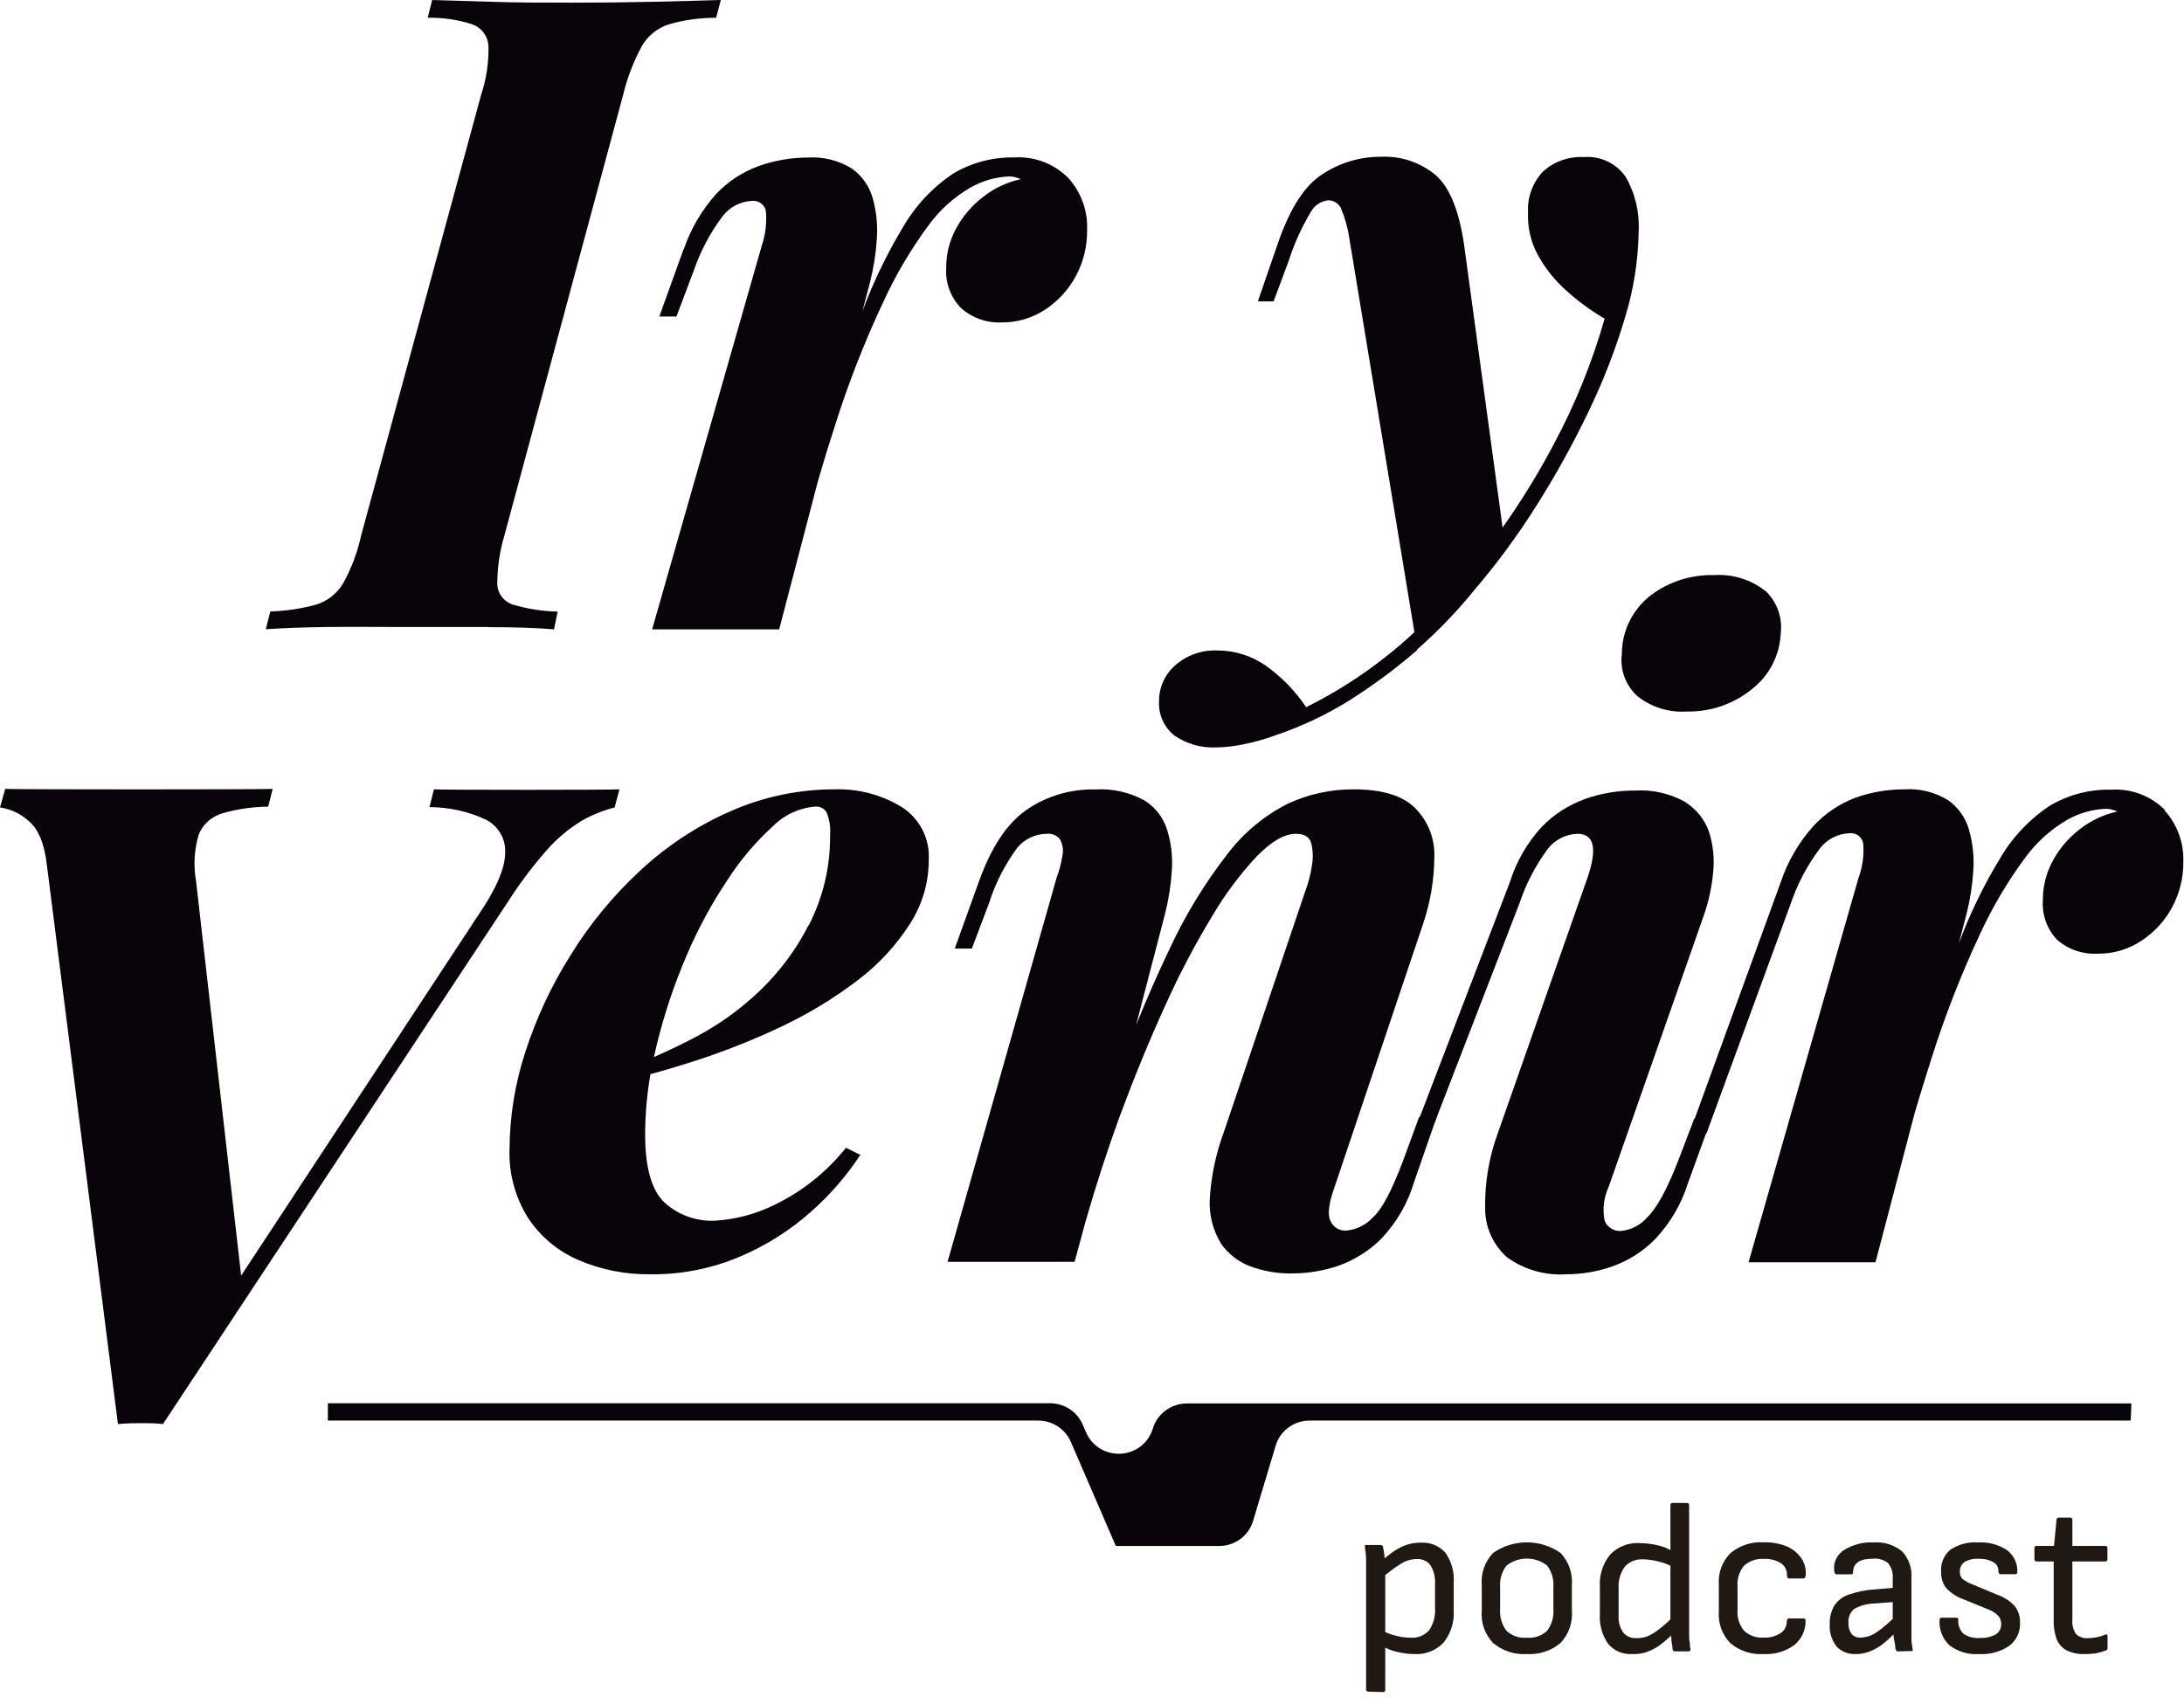 <svg width="82" height="64" viewBox="0 0 82 64" fill="none" xmlns="http://www.w3.org/2000/svg">
<g clip-path="url(#clip0_1250_18)">
<path d="M66.273 22.186C65.732 21.763 65.051 21.553 64.362 21.598C63.502 21.573 62.66 21.842 61.977 22.358C61.639 22.619 61.366 22.953 61.179 23.335C60.991 23.716 60.894 24.134 60.894 24.558C60.856 24.849 60.889 25.145 60.99 25.421C61.092 25.697 61.259 25.945 61.478 26.144C62.001 26.56 62.664 26.766 63.334 26.721C64.221 26.738 65.085 26.442 65.77 25.886C66.093 25.636 66.357 25.32 66.545 24.959C66.733 24.599 66.839 24.203 66.857 23.798C66.896 23.502 66.863 23.201 66.762 22.919C66.66 22.637 66.493 22.384 66.273 22.178" fill="#080409"/>
<path d="M63.254 30.107C62.688 29.795 62.044 29.65 61.397 29.689C60.758 29.684 60.122 29.79 59.52 30.002C58.904 30.223 58.346 30.58 57.892 31.046C57.34 31.646 56.928 32.359 56.687 33.134L53.223 42.169H53.862L57.054 33.914C57.297 33.186 57.654 32.5 58.112 31.881C58.243 31.71 58.412 31.571 58.605 31.473C58.798 31.374 59.011 31.32 59.228 31.313C59.859 31.313 59.982 31.87 59.596 32.983L56.242 42.54C55.908 43.448 55.745 44.409 55.76 45.375C55.759 45.721 55.831 46.065 55.972 46.382C56.114 46.699 56.321 46.983 56.581 47.216C57.221 47.679 58.005 47.905 58.797 47.855C59.39 47.855 59.98 47.755 60.539 47.559C61.147 47.342 61.697 46.991 62.146 46.532C62.708 45.935 63.127 45.222 63.372 44.444L64.256 42.006H63.613L63.008 43.592C62.586 44.682 62.188 45.396 61.837 45.726C61.592 46.008 61.247 46.187 60.873 46.227C60.74 46.239 60.607 46.207 60.494 46.137C60.38 46.067 60.294 45.962 60.247 45.838C60.161 45.406 60.216 44.957 60.404 44.557L63.981 34.349C64.161 33.825 64.276 33.283 64.324 32.733C64.374 32.226 64.319 31.715 64.163 31.23C63.997 30.763 63.675 30.367 63.25 30.107" fill="#080409"/>
<path d="M18.315 23.552C19.316 23.552 20.145 23.579 20.801 23.635L20.937 22.967C20.363 22.957 19.794 22.867 19.245 22.7C19.076 22.643 18.929 22.535 18.826 22.392C18.722 22.247 18.668 22.075 18.67 21.898C18.675 21.289 18.766 20.683 18.941 20.099L23.402 3.54C23.556 2.907 23.792 2.295 24.104 1.72C24.326 1.344 24.677 1.06 25.094 0.919C25.676 0.749 26.28 0.665 26.887 0.668L27.064 0C26.341 0.021 25.491 0.046 24.527 0.067C23.563 0.088 22.548 0.1 21.537 0.1C20.429 0.1 19.423 0.1 18.459 0.067C17.494 0.033 16.767 0.021 16.226 0L16.057 0.668C16.631 0.655 17.203 0.739 17.748 0.919C17.914 0.983 18.058 1.092 18.163 1.234C18.267 1.376 18.329 1.545 18.34 1.72C18.355 2.338 18.264 2.953 18.07 3.54L13.562 20.099C13.425 20.727 13.199 21.333 12.889 21.898C12.667 22.277 12.312 22.562 11.891 22.7C11.324 22.858 10.739 22.946 10.149 22.963L9.98 23.631C10.568 23.589 11.325 23.56 12.264 23.547C13.202 23.535 14.204 23.547 15.287 23.547C16.302 23.547 17.313 23.547 18.315 23.547" fill="#080409"/>
<path d="M25.669 9.348L24.755 11.886H25.398L26.041 10.183C26.291 9.447 26.657 8.754 27.123 8.129C27.254 7.956 27.421 7.813 27.615 7.712C27.808 7.611 28.021 7.554 28.24 7.544C28.36 7.532 28.48 7.566 28.576 7.638C28.672 7.71 28.736 7.815 28.756 7.933C28.793 8.367 28.742 8.805 28.603 9.219L24.485 23.635H29.255L30.714 18.053C30.922 17.338 31.128 16.667 31.331 16.041C31.834 14.44 32.444 12.873 33.158 11.352C33.621 10.34 34.188 9.378 34.849 8.48C35.271 7.895 35.813 7.406 36.439 7.043C36.883 6.79 37.382 6.646 37.894 6.626C37.974 6.625 38.054 6.636 38.131 6.659L38.334 6.726C37.814 6.838 37.328 7.066 36.913 7.394C36.494 7.714 36.148 8.118 35.898 8.58C35.649 9.036 35.521 9.548 35.526 10.066C35.508 10.337 35.547 10.609 35.641 10.865C35.734 11.12 35.879 11.354 36.067 11.553C36.273 11.742 36.516 11.888 36.78 11.983C37.044 12.079 37.325 12.121 37.606 12.108C38.191 12.114 38.763 11.945 39.247 11.623C39.727 11.305 40.121 10.875 40.393 10.371C40.677 9.841 40.823 9.25 40.816 8.651C40.85 7.927 40.595 7.22 40.106 6.68C39.844 6.416 39.527 6.211 39.178 6.078C38.828 5.946 38.454 5.889 38.08 5.912C37.277 5.897 36.486 6.106 35.797 6.513C35.016 7.034 34.367 7.725 33.902 8.534C33.297 9.537 32.787 10.594 32.38 11.69L32.667 10.592C32.802 10.061 32.887 9.519 32.921 8.972C32.958 8.461 32.907 7.947 32.769 7.453C32.646 7.003 32.372 6.608 31.991 6.334C31.498 6.026 30.919 5.88 30.337 5.916C29.709 5.917 29.085 6.024 28.494 6.233C27.882 6.455 27.331 6.815 26.887 7.286C26.343 7.894 25.929 8.604 25.669 9.373" fill="#080409"/>
<path d="M53.198 24.399C53.985 23.71 54.711 22.956 55.367 22.145C56.214 21.153 56.987 20.102 57.68 19.001C58.405 17.855 59.062 16.669 59.647 15.448C60.202 14.299 60.663 13.108 61.025 11.886C61.338 10.855 61.506 9.786 61.524 8.709C61.567 7.989 61.398 7.271 61.038 6.643C60.865 6.392 60.629 6.19 60.351 6.06C60.074 5.929 59.767 5.874 59.461 5.899C59.182 5.884 58.904 5.925 58.642 6.018C58.379 6.111 58.139 6.255 57.934 6.442C57.739 6.649 57.589 6.892 57.492 7.158C57.396 7.423 57.355 7.705 57.372 7.987C57.347 8.545 57.477 9.1 57.748 9.59C58.028 10.094 58.392 10.547 58.826 10.93C59.262 11.324 59.738 11.671 60.247 11.966C59.777 13.619 59.128 15.218 58.31 16.734C57.746 17.798 57.113 18.826 56.416 19.811L54.974 9.219C54.788 7.924 54.433 7.043 53.912 6.584C53.34 6.101 52.602 5.851 51.849 5.887C51.071 5.883 50.31 6.109 49.663 6.534C48.994 6.952 48.445 7.812 48.005 9.064L47.227 11.319H47.819L48.381 9.807C48.589 9.155 48.873 8.529 49.227 7.941C49.291 7.828 49.381 7.732 49.49 7.659C49.599 7.587 49.723 7.54 49.853 7.523C49.958 7.519 50.062 7.546 50.151 7.602C50.24 7.657 50.31 7.737 50.352 7.832C50.505 8.198 50.61 8.581 50.665 8.972L53.105 23.74C52.758 24.065 52.415 24.362 52.073 24.629C51.135 25.377 50.118 26.024 49.041 26.558C48.636 25.953 48.123 25.425 47.527 25C46.985 24.62 46.335 24.42 45.671 24.428C45.103 24.41 44.55 24.609 44.127 24.984C43.933 25.153 43.778 25.362 43.672 25.596C43.567 25.831 43.515 26.084 43.518 26.341C43.504 26.584 43.549 26.827 43.649 27.05C43.749 27.273 43.901 27.469 44.093 27.622C44.554 27.94 45.109 28.097 45.671 28.069C45.998 28.063 46.323 28.026 46.643 27.961C47.075 27.877 47.499 27.758 47.912 27.606C48.877 27.278 49.801 26.841 50.665 26.303C51.557 25.739 52.406 25.11 53.202 24.42" fill="#080409"/>
<path d="M21.808 30.841C22.204 30.612 22.631 30.438 23.076 30.324L23.258 29.643C22.899 29.668 16.611 29.668 16.293 29.643L16.124 30.311C16.855 30.312 17.577 30.472 18.239 30.779C18.47 30.896 18.661 31.076 18.791 31.299C18.92 31.521 18.981 31.775 18.966 32.031C18.966 32.61 18.622 33.401 17.934 34.403L9.054 47.905L7.362 33.1C7.257 32.51 7.292 31.904 7.464 31.33C7.543 31.143 7.662 30.976 7.814 30.84C7.966 30.704 8.147 30.604 8.343 30.545C8.904 30.383 9.485 30.298 10.069 30.294L10.238 29.627C9.65 29.651 0.782 29.651 0.195 29.627L0 30.324C0.39 30.38 0.755 30.549 1.049 30.808C1.429 31.109 1.666 31.665 1.759 32.478L4.428 53.479C4.724 53.454 5.011 53.445 5.273 53.445C5.535 53.445 5.844 53.445 6.119 53.479L19.072 33.864C19.511 33.176 20.003 32.523 20.543 31.91C20.911 31.494 21.338 31.134 21.812 30.841" fill="#080409"/>
<path d="M33.855 30.307C33.105 29.848 32.234 29.617 31.352 29.643C29.989 29.64 28.641 29.925 27.398 30.478C26.15 31.029 25.006 31.786 24.015 32.716C23.007 33.651 22.132 34.717 21.414 35.885C20.701 37.019 20.133 38.236 19.723 39.509C19.338 40.684 19.139 41.91 19.131 43.145C19.098 44.057 19.339 44.958 19.824 45.734C20.284 46.435 20.943 46.987 21.719 47.321C22.576 47.688 23.503 47.87 24.438 47.855C25.577 47.866 26.706 47.645 27.753 47.204C28.74 46.79 29.651 46.217 30.447 45.508C31.159 44.88 31.783 44.161 32.303 43.371L31.762 43.104C31.045 44.004 30.134 44.734 29.094 45.241C28.388 45.592 27.616 45.797 26.827 45.843C26.135 45.87 25.46 45.625 24.95 45.162C24.468 44.707 24.222 43.855 24.222 42.607C24.225 41.847 24.291 41.089 24.421 40.34C25.055 40.167 25.715 39.967 26.4 39.739C27.452 39.386 28.48 38.967 29.479 38.486C30.44 38.021 31.351 37.462 32.198 36.816C32.965 36.238 33.624 35.532 34.143 34.728C34.62 34.004 34.872 33.158 34.87 32.294C34.895 31.904 34.813 31.514 34.635 31.165C34.457 30.816 34.188 30.52 33.855 30.307ZM30.358 34.745C29.832 35.775 29.115 36.699 28.244 37.467C27.603 38.041 26.892 38.534 26.13 38.937C25.622 39.208 25.093 39.459 24.552 39.697C24.586 39.546 24.62 39.392 24.658 39.237C24.936 38.096 25.309 36.978 25.774 35.897C26.197 34.902 26.712 33.947 27.314 33.046C27.788 32.309 28.356 31.635 29.005 31.042C29.431 30.608 30.002 30.341 30.612 30.29C30.696 30.284 30.78 30.3 30.855 30.339C30.93 30.377 30.992 30.436 31.035 30.507C31.147 30.788 31.192 31.091 31.166 31.392C31.174 32.552 30.903 33.697 30.375 34.733" fill="#080409"/>
<path d="M52.686 43.575C52.263 44.69 51.9 45.408 51.536 45.73C51.28 46.004 50.931 46.176 50.555 46.214C50.428 46.224 50.301 46.193 50.192 46.127C50.084 46.061 49.999 45.963 49.95 45.847C49.836 45.6 49.891 45.17 50.119 44.544L53.431 34.695C53.702 33.894 53.845 33.056 53.853 32.211C53.869 31.87 53.814 31.53 53.692 31.212C53.57 30.893 53.383 30.602 53.143 30.357C52.672 29.881 51.9 29.643 50.826 29.643C49.974 29.639 49.132 29.821 48.36 30.178C47.47 30.628 46.695 31.272 46.094 32.061C45.208 33.2 44.459 34.437 43.861 35.747C43.475 36.552 43.073 37.467 42.656 38.494L43.742 34.319C43.877 33.789 43.962 33.249 43.996 32.704C44.035 32.191 43.978 31.676 43.827 31.184C43.69 30.723 43.39 30.326 42.981 30.065C42.416 29.753 41.771 29.608 41.125 29.647C40.201 29.625 39.295 29.895 38.537 30.416C37.807 30.928 37.215 31.818 36.761 33.088L35.847 35.622H36.49L37.133 33.919C37.371 33.17 37.731 32.465 38.199 31.831C38.332 31.671 38.5 31.541 38.69 31.452C38.88 31.362 39.087 31.315 39.298 31.313C39.394 31.302 39.492 31.316 39.581 31.354C39.67 31.392 39.748 31.453 39.805 31.53C39.902 31.715 39.932 31.927 39.89 32.132C39.845 32.416 39.771 32.696 39.67 32.967L35.577 47.387H40.347L40.77 45.83C41.153 44.497 41.576 43.197 42.038 41.931C42.58 40.469 43.143 39.094 43.73 37.806C44.251 36.641 44.844 35.509 45.506 34.415C45.983 33.6 46.55 32.84 47.197 32.148C47.739 31.601 48.221 31.313 48.652 31.313C48.965 31.313 49.16 31.426 49.227 31.647C49.296 31.92 49.307 32.205 49.261 32.482C49.21 32.836 49.119 33.183 48.99 33.518L45.946 42.528C45.648 43.333 45.471 44.177 45.421 45.033C45.391 45.618 45.538 46.2 45.844 46.703C46.104 47.076 46.468 47.366 46.893 47.538C47.421 47.74 47.984 47.837 48.55 47.822C49.126 47.818 49.697 47.722 50.242 47.538C50.853 47.324 51.407 46.975 51.862 46.519C52.438 45.912 52.861 45.18 53.096 44.381L53.942 41.947H53.282L52.686 43.575Z" fill="#080409"/>
<path d="M81.29 30.424C81.027 30.159 80.71 29.953 80.36 29.821C80.009 29.688 79.634 29.632 79.26 29.656C78.452 29.638 77.656 29.847 76.963 30.257C76.182 30.776 75.533 31.468 75.069 32.278C74.464 33.278 73.954 34.332 73.547 35.426L73.834 34.328C73.969 33.798 74.054 33.257 74.088 32.712C74.125 32.2 74.074 31.686 73.936 31.192C73.816 30.738 73.541 30.338 73.158 30.061C72.664 29.751 72.083 29.605 71.5 29.643C70.871 29.642 70.247 29.75 69.656 29.96C69.055 30.189 68.516 30.554 68.083 31.025C67.538 31.633 67.124 32.343 66.865 33.113L63.431 42.557H64.074L67.237 33.927C67.487 33.192 67.852 32.5 68.32 31.877C68.449 31.703 68.616 31.561 68.808 31.459C69.001 31.358 69.214 31.301 69.432 31.292C69.553 31.276 69.675 31.308 69.773 31.38C69.871 31.451 69.937 31.558 69.956 31.676C69.992 32.12 69.93 32.566 69.775 32.983L65.651 47.404H70.417L71.889 41.797C72.096 41.087 72.312 40.415 72.506 39.789C73.01 38.186 73.62 36.619 74.333 35.096C74.797 34.085 75.364 33.124 76.025 32.227C76.446 31.645 76.986 31.155 77.61 30.791C78.054 30.538 78.553 30.395 79.065 30.374C79.145 30.373 79.225 30.384 79.302 30.407L79.505 30.474C78.986 30.587 78.5 30.816 78.084 31.142C77.666 31.463 77.322 31.867 77.073 32.328C76.825 32.783 76.697 33.293 76.701 33.81C76.682 34.081 76.72 34.353 76.812 34.608C76.905 34.864 77.05 35.098 77.238 35.296C77.657 35.66 78.204 35.846 78.761 35.814C79.345 35.822 79.918 35.653 80.401 35.33C80.885 35.013 81.28 34.583 81.552 34.077C81.836 33.549 81.981 32.959 81.975 32.361C81.999 31.649 81.745 30.955 81.264 30.424" fill="#080409"/>
<path d="M80.025 52.706H48.517H48.233H44.55C44.264 52.709 43.986 52.803 43.757 52.974C43.529 53.144 43.362 53.383 43.282 53.654C43.204 53.913 43.047 54.142 42.834 54.31C42.619 54.478 42.358 54.577 42.085 54.593C41.812 54.61 41.541 54.543 41.308 54.402C41.075 54.261 40.891 54.052 40.782 53.804L40.647 53.491C40.544 53.256 40.373 53.055 40.156 52.914C39.939 52.773 39.685 52.698 39.425 52.698H12.31V53.349H38.981C39.241 53.35 39.495 53.425 39.712 53.566C39.929 53.707 40.099 53.907 40.203 54.143L41.895 58.059H45.781C46.067 58.057 46.345 57.965 46.574 57.795C46.802 57.625 46.969 57.386 47.049 57.115L47.895 54.293C47.975 54.022 48.142 53.783 48.371 53.613C48.599 53.443 48.877 53.351 49.164 53.349H80L80.025 52.706Z" fill="#080409"/>
<path d="M51.375 63.528C51.364 63.53 51.352 63.528 51.341 63.525C51.331 63.521 51.321 63.515 51.312 63.507C51.304 63.499 51.298 63.489 51.294 63.478C51.291 63.467 51.289 63.456 51.291 63.445V58.956C51.291 58.831 51.291 58.694 51.291 58.539C51.291 58.385 51.265 58.251 51.248 58.121C51.231 57.992 51.274 58.021 51.333 58.021H51.836C51.848 58.021 51.859 58.022 51.87 58.026C51.882 58.03 51.892 58.036 51.9 58.044C51.909 58.052 51.916 58.061 51.921 58.072C51.926 58.082 51.929 58.093 51.929 58.105C51.942 58.158 51.952 58.213 51.959 58.268C51.971 58.337 51.98 58.406 51.984 58.476C51.993 58.523 51.993 58.571 51.984 58.618L52.01 59.036V63.461C52.01 63.516 51.984 63.545 51.929 63.545L51.375 63.528ZM53.101 62.117C52.881 62.115 52.662 62.087 52.449 62.033C52.255 61.993 52.071 61.918 51.904 61.812L51.879 61.228C52.045 61.316 52.223 61.384 52.407 61.428C52.585 61.476 52.768 61.501 52.953 61.503C53.083 61.514 53.215 61.495 53.337 61.447C53.458 61.399 53.567 61.324 53.655 61.228C53.821 60.982 53.9 60.688 53.879 60.393V59.495C53.897 59.244 53.837 58.993 53.705 58.777C53.645 58.701 53.567 58.64 53.478 58.6C53.389 58.56 53.291 58.542 53.194 58.547C52.987 58.551 52.785 58.611 52.61 58.718C52.334 58.89 52.075 59.087 51.836 59.307V58.656C52.001 58.505 52.176 58.365 52.361 58.238C52.51 58.14 52.672 58.061 52.843 58.005C53.005 57.957 53.173 57.933 53.342 57.934C53.515 57.922 53.688 57.95 53.849 58.016C54.009 58.081 54.153 58.181 54.268 58.309C54.501 58.643 54.611 59.045 54.581 59.449V60.472C54.61 60.91 54.474 61.342 54.2 61.687C54.06 61.834 53.889 61.95 53.699 62.024C53.509 62.098 53.305 62.13 53.101 62.117Z" fill="#1F1813"/>
<path d="M57.325 62.117C56.864 62.146 56.409 61.996 56.056 61.7C55.904 61.538 55.787 61.346 55.714 61.137C55.641 60.927 55.614 60.705 55.634 60.485V59.537C55.614 59.316 55.642 59.094 55.715 58.885C55.788 58.676 55.904 58.484 56.056 58.322C56.427 58.062 56.87 57.922 57.325 57.922C57.78 57.922 58.223 58.062 58.594 58.322C58.746 58.484 58.862 58.676 58.935 58.885C59.008 59.094 59.036 59.316 59.017 59.537V60.485C59.036 60.705 59.008 60.927 58.935 61.136C58.862 61.345 58.746 61.537 58.594 61.7C58.242 61.995 57.787 62.145 57.325 62.117ZM57.325 61.503C57.464 61.516 57.605 61.499 57.737 61.454C57.869 61.409 57.989 61.336 58.091 61.24C58.263 61.008 58.346 60.722 58.323 60.435V59.6C58.346 59.313 58.263 59.029 58.091 58.798C57.874 58.625 57.604 58.531 57.325 58.531C57.047 58.531 56.776 58.625 56.56 58.798C56.386 59.028 56.302 59.313 56.323 59.6V60.435C56.302 60.722 56.386 61.008 56.56 61.24C56.661 61.336 56.782 61.409 56.913 61.454C57.046 61.499 57.186 61.516 57.325 61.503Z" fill="#1F1813"/>
<path d="M61.266 62.117C61.098 62.126 60.93 62.096 60.776 62.03C60.622 61.963 60.485 61.861 60.378 61.733C60.148 61.4 60.04 60.999 60.069 60.597V59.579C60.042 59.14 60.184 58.708 60.467 58.368C60.609 58.224 60.78 58.112 60.97 58.04C61.16 57.968 61.364 57.937 61.566 57.95C61.794 57.953 62.022 57.981 62.243 58.034C62.434 58.073 62.616 58.146 62.78 58.251L62.822 58.848C62.639 58.754 62.444 58.682 62.243 58.635C62.062 58.589 61.876 58.563 61.689 58.56C61.56 58.551 61.431 58.572 61.312 58.621C61.192 58.669 61.086 58.744 61 58.84C60.829 59.084 60.749 59.379 60.772 59.675V60.656C60.754 60.884 60.813 61.112 60.941 61.303C61.001 61.377 61.079 61.435 61.168 61.473C61.256 61.51 61.352 61.527 61.448 61.52C61.593 61.522 61.736 61.497 61.871 61.445C62.022 61.374 62.164 61.286 62.294 61.182C62.492 61.027 62.68 60.86 62.856 60.681V61.316C62.69 61.482 62.512 61.637 62.324 61.779C62.168 61.892 61.997 61.982 61.816 62.046C61.639 62.102 61.452 62.126 61.266 62.117ZM62.899 62.017C62.886 62.019 62.873 62.018 62.861 62.014C62.848 62.011 62.837 62.004 62.827 61.996C62.818 61.988 62.81 61.977 62.805 61.966C62.8 61.954 62.797 61.942 62.797 61.929C62.797 61.846 62.772 61.741 62.755 61.616C62.745 61.513 62.745 61.41 62.755 61.307L62.717 60.94V56.527C62.717 56.472 62.742 56.443 62.797 56.443H63.334C63.346 56.442 63.357 56.443 63.368 56.447C63.379 56.45 63.389 56.457 63.397 56.465C63.405 56.473 63.411 56.482 63.415 56.493C63.419 56.504 63.42 56.515 63.419 56.527V61.094C63.419 61.173 63.419 61.261 63.419 61.37C63.419 61.478 63.419 61.578 63.44 61.675C63.461 61.771 63.44 61.85 63.465 61.904C63.491 61.959 63.465 62.017 63.385 62.017H62.899Z" fill="#1F1813"/>
<path d="M66.227 62.117C65.764 62.149 65.308 61.999 64.958 61.7C64.809 61.543 64.694 61.357 64.621 61.155C64.549 60.952 64.519 60.737 64.535 60.522V59.512C64.519 59.298 64.548 59.083 64.621 58.881C64.694 58.679 64.808 58.494 64.958 58.339C65.309 58.04 65.765 57.89 66.227 57.921C66.516 57.913 66.803 57.963 67.072 58.067C67.286 58.157 67.471 58.301 67.609 58.485C67.738 58.66 67.805 58.873 67.8 59.09C67.8 59.215 67.77 59.278 67.715 59.278H67.17C67.119 59.278 67.094 59.236 67.094 59.148C67.097 59.062 67.078 58.975 67.038 58.898C66.998 58.82 66.938 58.754 66.865 58.706C66.677 58.588 66.457 58.531 66.235 58.543C66.099 58.533 65.962 58.551 65.832 58.595C65.703 58.638 65.584 58.708 65.482 58.798C65.3 59.018 65.212 59.3 65.237 59.583V60.464C65.214 60.744 65.302 61.022 65.482 61.24C65.581 61.333 65.698 61.403 65.827 61.448C65.955 61.492 66.091 61.51 66.227 61.499C66.45 61.51 66.671 61.45 66.857 61.328C66.926 61.282 66.983 61.219 67.023 61.147C67.062 61.074 67.084 60.993 67.085 60.91C67.085 60.827 67.111 60.781 67.161 60.781H67.707C67.762 60.781 67.791 60.806 67.791 60.856C67.796 61.032 67.761 61.206 67.688 61.366C67.614 61.526 67.505 61.667 67.368 61.779C67.039 62.019 66.635 62.139 66.227 62.117Z" fill="#1F1813"/>
<path d="M69.681 62.117C69.546 62.126 69.409 62.104 69.283 62.054C69.156 62.005 69.043 61.928 68.95 61.829C68.768 61.589 68.68 61.293 68.7 60.994C68.689 60.752 68.748 60.511 68.87 60.301C68.999 60.105 69.191 59.958 69.415 59.883C69.738 59.772 70.076 59.706 70.417 59.687L71.195 59.62V60.155L70.4 60.217C70.126 60.219 69.857 60.29 69.618 60.422C69.542 60.485 69.483 60.566 69.445 60.657C69.407 60.748 69.393 60.846 69.402 60.944C69.391 61.092 69.432 61.239 69.517 61.361C69.56 61.409 69.614 61.446 69.674 61.47C69.734 61.494 69.799 61.504 69.863 61.499C70.067 61.492 70.265 61.428 70.434 61.315C70.721 61.118 70.985 60.89 71.221 60.635V61.245C71.055 61.427 70.874 61.596 70.68 61.75C70.53 61.864 70.365 61.956 70.189 62.025C70.027 62.085 69.855 62.117 69.681 62.117ZM71.263 62.017C71.25 62.019 71.236 62.017 71.224 62.011C71.212 62.005 71.202 61.995 71.195 61.983C71.182 61.958 71.171 61.931 71.162 61.904C71.162 61.858 71.162 61.766 71.124 61.62C71.085 61.474 71.094 61.349 71.09 61.236L71.064 60.923V59.286C71.083 59.081 71.025 58.876 70.899 58.71C70.82 58.644 70.727 58.594 70.628 58.564C70.528 58.534 70.424 58.524 70.32 58.535C69.825 58.535 69.576 58.706 69.576 59.044C69.576 59.099 69.55 59.123 69.5 59.123H68.954C68.899 59.123 68.87 59.073 68.865 58.969C68.849 58.822 68.875 58.673 68.94 58.539C69.005 58.406 69.107 58.293 69.233 58.213C69.564 58.005 69.953 57.904 70.345 57.925C70.732 57.896 71.116 58.016 71.415 58.259C71.541 58.395 71.636 58.555 71.697 58.729C71.757 58.902 71.781 59.087 71.766 59.27V61.019C71.766 61.207 71.766 61.378 71.766 61.528C71.766 61.679 71.792 61.808 71.809 61.917C71.826 62.025 71.809 62.004 71.724 62.004L71.263 62.017Z" fill="#1F1813"/>
<path d="M74.312 62.117C73.912 62.147 73.515 62.031 73.196 61.791C73.065 61.668 72.964 61.517 72.9 61.35C72.835 61.184 72.809 61.005 72.823 60.827C72.823 60.777 72.853 60.752 72.908 60.752H73.454C73.5 60.752 73.525 60.773 73.525 60.819C73.517 60.915 73.529 61.012 73.561 61.103C73.593 61.195 73.644 61.279 73.712 61.349C73.888 61.473 74.104 61.531 74.32 61.512C74.534 61.524 74.746 61.478 74.934 61.378C74.999 61.336 75.052 61.279 75.087 61.21C75.123 61.142 75.14 61.066 75.137 60.99C75.14 60.875 75.1 60.763 75.022 60.677C74.92 60.574 74.796 60.494 74.659 60.443L73.716 60.059C73.47 59.973 73.25 59.83 73.073 59.641C72.939 59.466 72.872 59.251 72.883 59.032C72.868 58.875 72.892 58.718 72.953 58.572C73.013 58.427 73.108 58.298 73.23 58.197C73.533 57.996 73.896 57.9 74.261 57.925C74.647 57.902 75.03 58.003 75.352 58.213C75.482 58.31 75.585 58.437 75.653 58.583C75.72 58.728 75.751 58.888 75.741 59.048C75.741 59.094 75.716 59.119 75.657 59.119H75.111C75.061 59.119 75.031 59.078 75.031 58.99C75.032 58.922 75.014 58.856 74.979 58.797C74.944 58.739 74.893 58.692 74.832 58.66C74.665 58.571 74.476 58.529 74.287 58.539C74.102 58.527 73.918 58.569 73.758 58.66C73.701 58.701 73.655 58.756 73.624 58.82C73.594 58.883 73.58 58.953 73.585 59.023C73.581 59.072 73.587 59.121 73.603 59.167C73.619 59.213 73.644 59.255 73.678 59.291C73.793 59.382 73.923 59.454 74.063 59.504L75.006 59.896C75.249 59.983 75.468 60.126 75.644 60.313C75.781 60.493 75.852 60.715 75.843 60.94C75.852 61.105 75.82 61.269 75.751 61.42C75.682 61.57 75.577 61.702 75.445 61.804C75.114 62.03 74.715 62.141 74.312 62.117Z" fill="#1F1813"/>
<path d="M78.253 62.117C78.02 62.127 77.788 62.076 77.581 61.971C77.414 61.878 77.285 61.73 77.217 61.553C77.137 61.325 77.099 61.085 77.107 60.844V58.639H76.469C76.457 58.641 76.446 58.639 76.435 58.636C76.424 58.632 76.414 58.626 76.406 58.618C76.398 58.61 76.392 58.6 76.388 58.589C76.384 58.578 76.383 58.567 76.384 58.556V58.138C76.383 58.127 76.384 58.115 76.388 58.105C76.392 58.094 76.398 58.084 76.406 58.076C76.414 58.068 76.424 58.062 76.435 58.058C76.446 58.054 76.457 58.053 76.469 58.055H77.12L77.213 57.078C77.213 57.066 77.214 57.055 77.219 57.044C77.223 57.033 77.23 57.024 77.238 57.016C77.246 57.008 77.257 57.002 77.268 56.998C77.279 56.994 77.29 56.993 77.302 56.994H77.725C77.736 56.993 77.748 56.994 77.759 56.998C77.77 57.002 77.779 57.008 77.788 57.016C77.796 57.024 77.802 57.033 77.806 57.044C77.809 57.055 77.811 57.066 77.809 57.078V58.055H79.04C79.051 58.053 79.063 58.054 79.074 58.058C79.085 58.062 79.095 58.068 79.103 58.076C79.111 58.084 79.117 58.094 79.121 58.105C79.125 58.115 79.126 58.127 79.125 58.138V58.556C79.126 58.567 79.125 58.578 79.121 58.589C79.117 58.6 79.111 58.61 79.103 58.618C79.095 58.626 79.085 58.632 79.074 58.636C79.063 58.639 79.051 58.641 79.04 58.639H77.809V60.827C77.791 61.016 77.839 61.206 77.945 61.365C78.006 61.423 78.08 61.466 78.16 61.493C78.24 61.52 78.326 61.529 78.41 61.52C78.522 61.52 78.634 61.507 78.744 61.482C78.843 61.461 78.939 61.431 79.031 61.391C79.099 61.361 79.129 61.391 79.129 61.445V61.896C79.13 61.915 79.125 61.935 79.113 61.951C79.102 61.967 79.085 61.979 79.065 61.983C78.953 62.026 78.837 62.06 78.719 62.084C78.565 62.109 78.409 62.12 78.253 62.117Z" fill="#1F1813"/>
</g>
<defs>
<clipPath id="clip0_1250_18">
<rect width="82" height="64" fill="white"/>
</clipPath>
</defs>
</svg>
